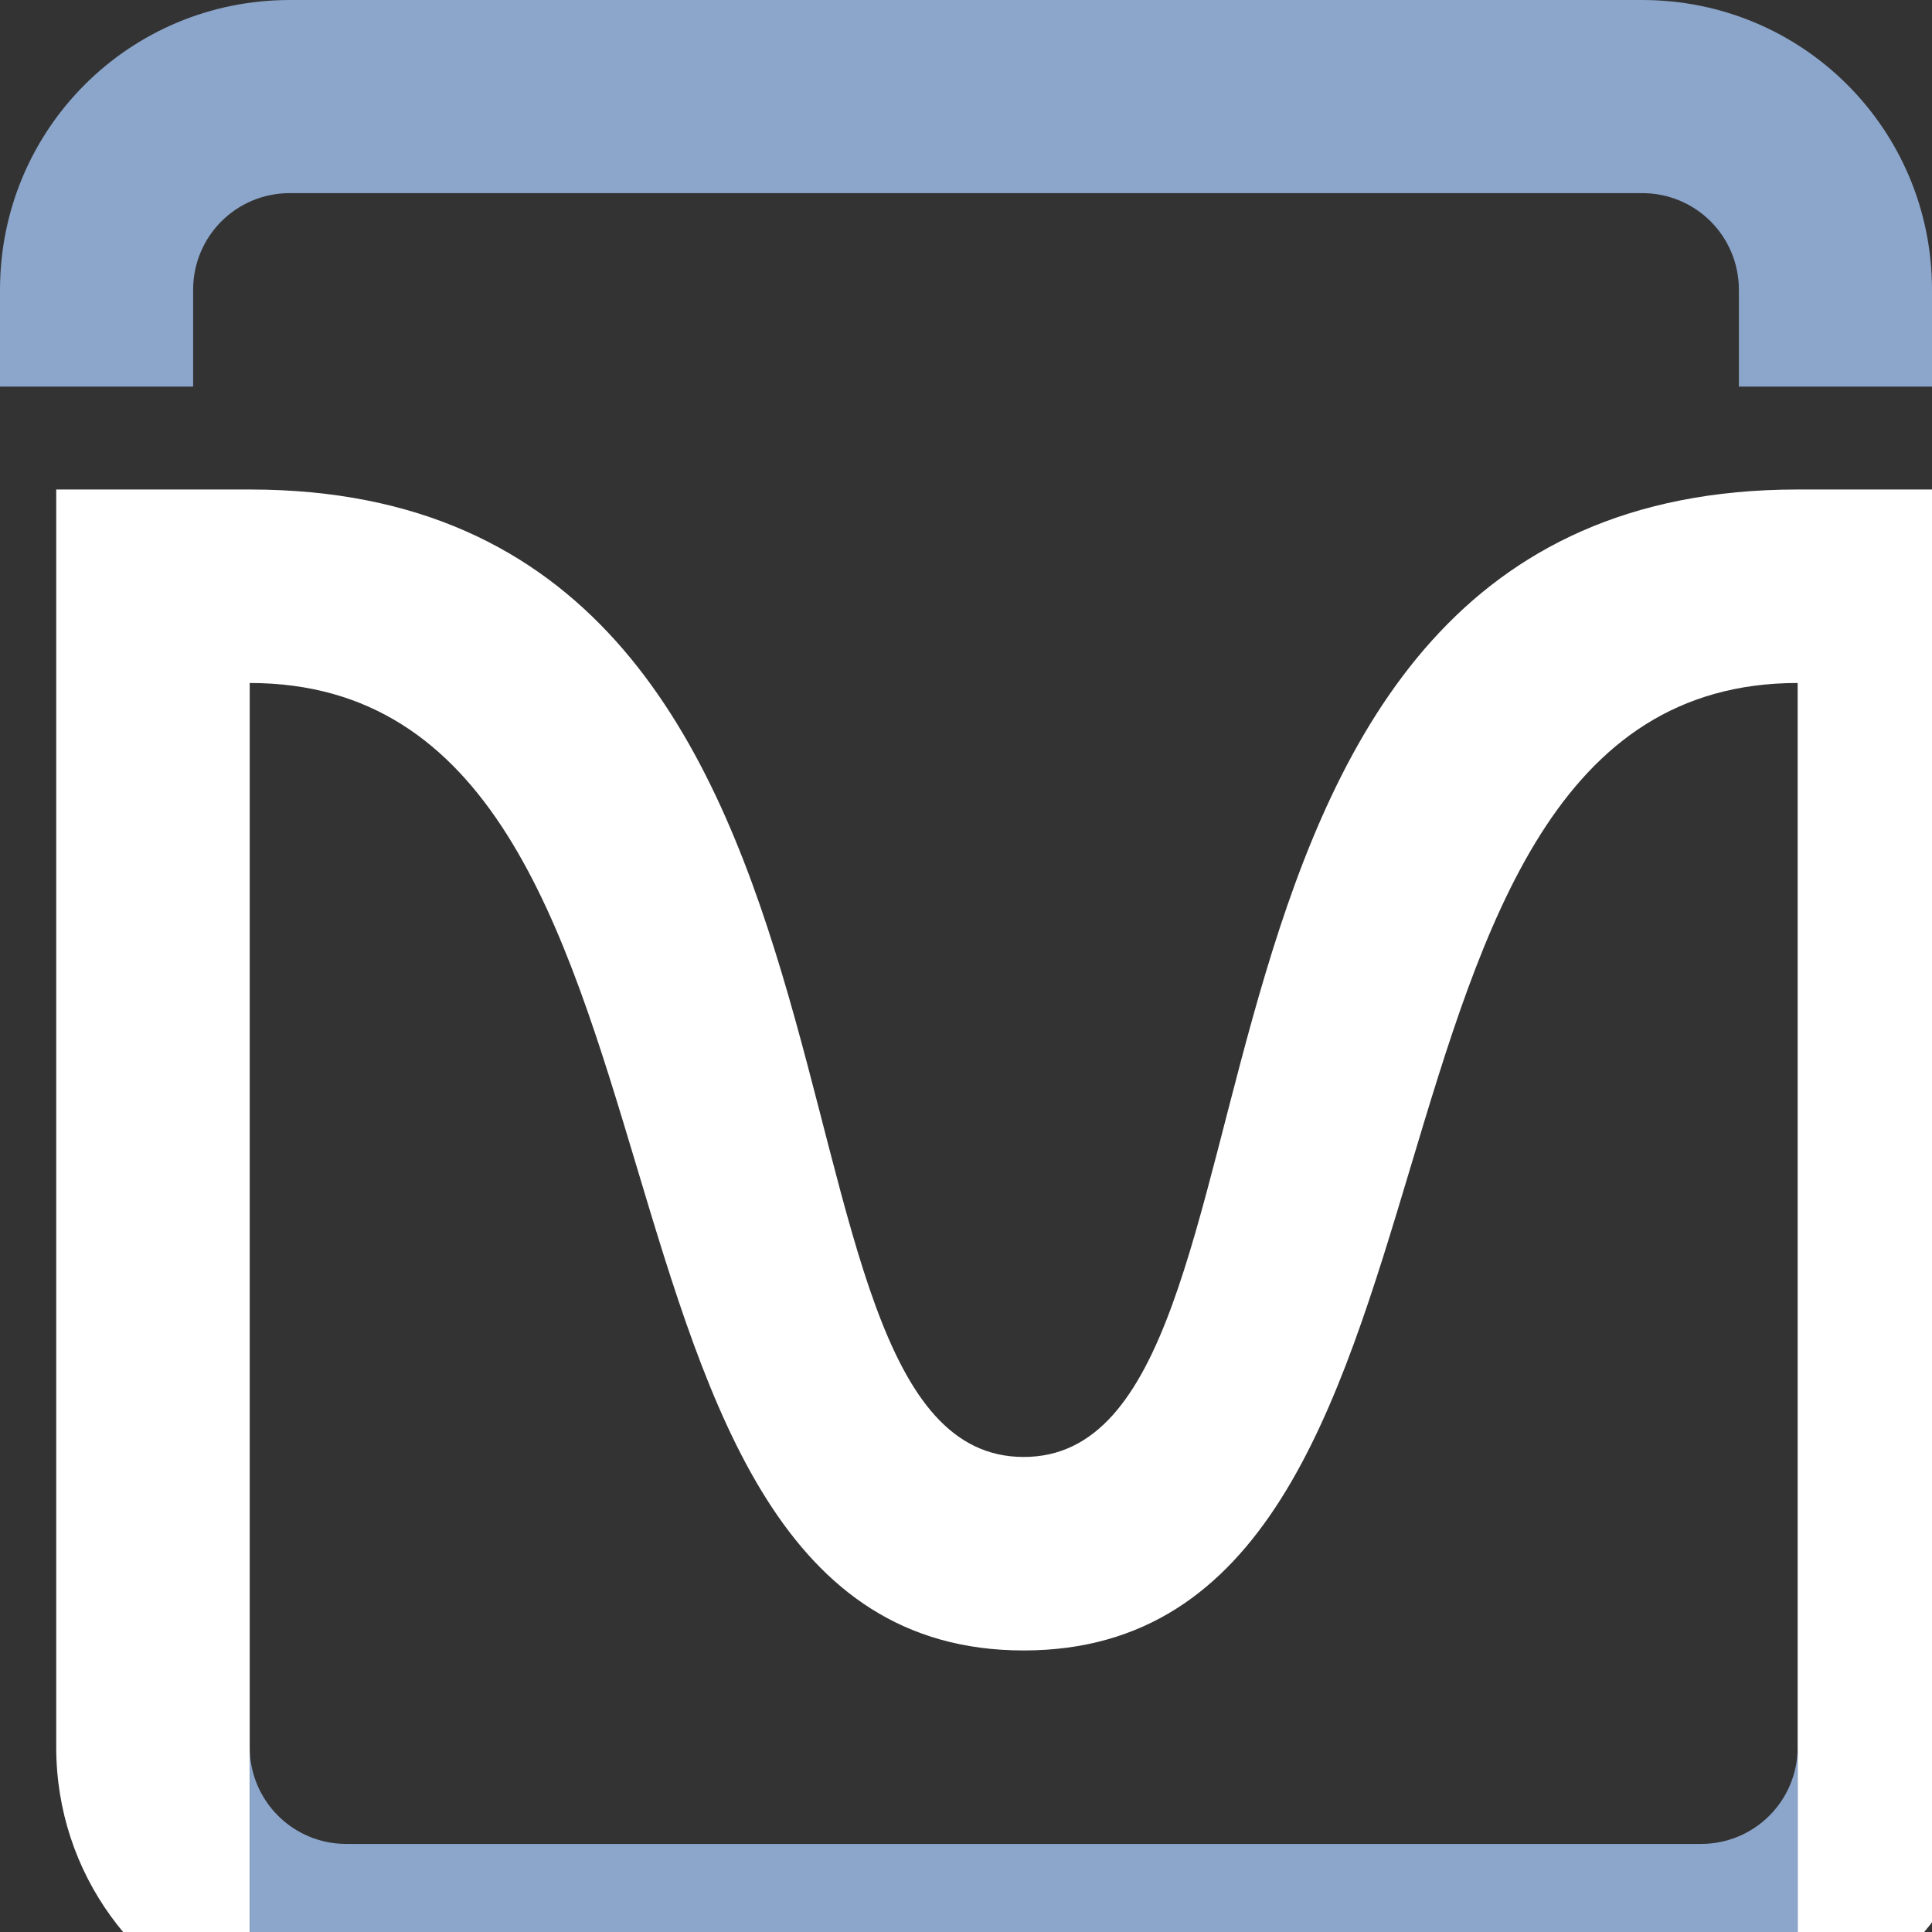 <?xml version="1.0" encoding="UTF-8" standalone="no"?>
<!-- Created with Inkscape (http://www.inkscape.org/) -->

<svg
   xmlns:dc="http://purl.org/dc/elements/1.1/"
   xmlns:cc="http://creativecommons.org/ns#"
   xmlns:rdf="http://www.w3.org/1999/02/22-rdf-syntax-ns#"
   xmlns:svg="http://www.w3.org/2000/svg"
   xmlns="http://www.w3.org/2000/svg"
   xmlns:sodipodi="http://sodipodi.sourceforge.net/DTD/sodipodi-0.dtd"
   xmlns:inkscape="http://www.inkscape.org/namespaces/inkscape"
   width="5.292mm"
   height="5.292mm"
   viewBox="0 0 5.292 5.292"
   version="1.1"
   id="svg8"
   inkscape:version="0.92.4 (5da689c313, 2019-01-14)"
   sodipodi:docname="Zeichnung.svg">
  <rect x="0" y="0" width="5.292" height="5.292" fill="#333333" stroke="none"/>
  <defs
     id="defs2">
    <inkscape:path-effect
       effect="fill_between_many"
       id="path-effect833"
       is_visible="true"
       linkedpaths=""
       allow_transforms="false" />
    <inkscape:path-effect
       effect="perspective-envelope"
       up_left_point="98.16,178.202"
       up_right_point="102.923,178.202"
       down_left_point="98.16,182.965"
       down_right_point="102.923,182.965"
       id="path-effect4634"
       is_visible="true"
       deform_type="perspective"
       horizontal_mirror="false"
       vertical_mirror="false"
       overflow_perspective="false" />
  </defs>
  <sodipodi:namedview
     id="base"
     pagecolor="#ffffff"
     bordercolor="#666666"
     borderopacity="1.0"
     inkscape:pageopacity="0.0"
     inkscape:pageshadow="2"
     inkscape:zoom="16"
     inkscape:cx="-3.0807832"
     inkscape:cy="7.8928113"
     inkscape:document-units="mm"
     inkscape:current-layer="layer1"
     showgrid="true"
     inkscape:window-width="1920"
     inkscape:window-height="1017"
     inkscape:window-x="-8"
     inkscape:window-y="-8"
     inkscape:window-maximized="1">
    <inkscape:grid
       type="xygrid"
       id="grid815"
       empspacing="5"
       originx="-97.896"
       originy="-113.771" />
  </sodipodi:namedview>
  <g
     inkscape:label="Ebene 1"
     inkscape:groupmode="layer"
     id="layer1"
     style="display:inline"
     transform="translate(-97.896,-177.937)">
    <path
       style="fill:#ffffff;fill-opacity:1;stroke:none;stroke-width:2;stroke-miterlimit:4;stroke-dasharray:none;stroke-opacity:1"
       d="m 370,676.52 v 13 c 0,1.309 0.835,2.407 2,2.818 v -2.818 -1 -10 c 5,0 3,10 8,10 5,0 3,-10 8,-10 v 10 1 2.818 c 1.165,-0.412 2,-1.509 2,-2.818 v -13 h -2 c -7,0 -5,10 -8,10 -3,0 -1,-10 -8,-10 z"
       transform="scale(0.265)"
       id="rect4553"
       inkscape:connector-curvature="0" />
    <path
       style="display:inline;fill:#8ba5cb;fill-opacity:1;stroke:none;stroke-width:0.529;stroke-miterlimit:4;stroke-dasharray:none;stroke-opacity:1"
       d="m 98.69,177.937 c -0.44,0 -0.794,0.354 -0.794,0.794 v 0.265 h 0.529 v -0.265 c 0,-0.147 0.118,-0.265 0.265,-0.265 h 3.704 c 0.147,0 0.265,0.118 0.265,0.265 v 0.265 h 0.529 v -0.265 c 0,-0.44 -0.354,-0.794 -0.794,-0.794 z"
       id="rect4553-9"
       inkscape:connector-curvature="0" />
    <path
       style="display:inline;fill:#8ba5cb;fill-opacity:1;stroke:none;stroke-width:2;stroke-miterlimit:4;stroke-dasharray:none;stroke-opacity:1"
       d="m 372,689.52 v 2.818 c 0.314,0.111 0.647,0.182 1,0.182 h 14 c 0.353,0 0.686,-0.071 1,-0.182 v -2.818 c 0,0.554 -0.446,1 -1,1 h -14 c -0.554,0 -1,-0.446 -1,-1 z"
       id="rect4553-7"
       transform="scale(0.265)"
       inkscape:connector-curvature="0" />
  </g>
  <g
     inkscape:groupmode="layer"
     id="layer2"
     inkscape:label="Ebene 2"
     transform="translate(-97.896,-177.937)" />
</svg>
